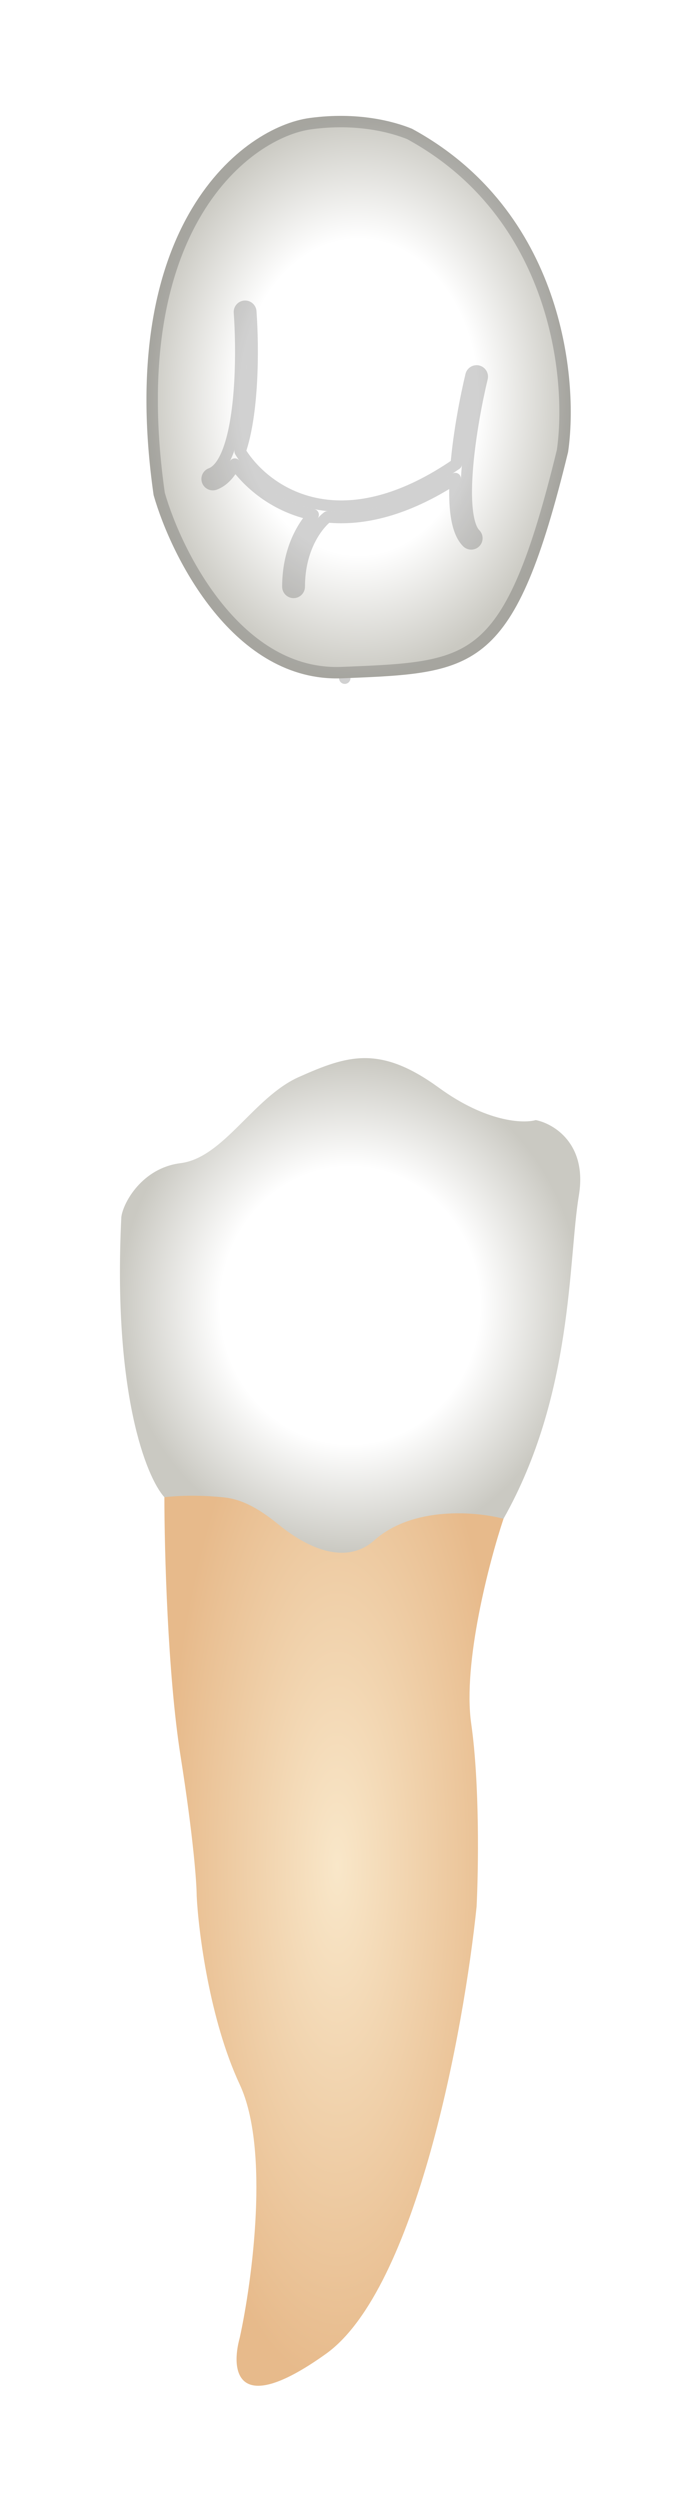 <svg width="61" height="219" viewBox="0 0 61 219" fill="none" xmlns="http://www.w3.org/2000/svg">
<g filter="url(#filter0_d_513_1932)">
<path d="M15.822 148.808C14.69 141.634 14.407 130.717 14.407 126.155C19.125 121.907 30.448 113.318 37.996 112.94C45.544 112.563 45.23 122.851 44.129 128.042C42.871 131.818 40.544 140.69 41.298 145.976C42.053 151.262 41.927 158.876 41.77 162.022C40.669 172.719 36.486 195.53 28.56 201.193C20.635 206.856 20.226 202.609 21.012 199.777C22.113 194.743 23.654 183.259 21.012 177.596C18.37 171.933 17.395 164.224 17.238 161.078C17.238 159.977 16.955 155.981 15.822 148.808Z" fill="url(#paint0_diamond_513_1932)"/>
<path d="M10.633 101.609C9.878 117.088 12.835 124.419 14.407 126.149C16.27 125.942 18.123 126.01 19.625 126.165C21.465 126.355 23.037 127.424 24.473 128.59C26.881 130.544 30.272 132.178 32.806 129.925C36.203 126.905 41.77 127.408 44.129 128.037C50.262 117.183 49.79 105.384 50.734 99.721C51.488 95.19 48.532 93.428 46.959 93.114C45.859 93.428 42.619 93.302 38.468 90.282C33.278 86.507 30.447 87.45 26.201 89.338C22.227 91.105 19.597 96.417 15.822 96.889C12.452 97.311 10.79 100.35 10.633 101.609Z" fill="url(#paint1_radial_513_1932)"/>
<path d="M13.463 38.371C10.066 14.585 21.326 6.122 27.145 5.335C31.39 4.761 34.571 5.65 36.108 6.279C49.318 13.453 50.733 28.146 49.79 34.596C45.104 53.813 41.815 53.944 30.216 54.407L29.975 54.417C20.54 54.794 15.036 43.877 13.463 38.371Z" fill="url(#paint2_radial_513_1932)"/>
<path d="M21.982 22.29C21.962 22.014 21.723 21.807 21.448 21.826C21.172 21.846 20.965 22.085 20.985 22.361C21.099 23.959 21.154 26.184 21.031 28.413C20.908 30.653 20.606 32.852 20.026 34.422C19.598 35.584 19.066 36.266 18.477 36.487C18.218 36.584 18.087 36.872 18.184 37.131C18.281 37.389 18.57 37.52 18.828 37.423C19.59 37.137 20.155 36.477 20.581 35.651C21.875 37.458 24.187 39.408 27.449 40.087C26.413 41.224 25.229 43.338 25.229 46.394C25.229 46.67 25.453 46.894 25.729 46.894C26.005 46.894 26.229 46.67 26.229 46.394C26.229 42.983 27.841 40.951 28.699 40.278C31.776 40.58 35.529 39.752 39.898 36.918C39.849 37.933 39.855 38.899 39.945 39.744C40.065 40.867 40.342 41.897 40.944 42.5C41.139 42.695 41.456 42.695 41.651 42.5C41.846 42.305 41.846 41.988 41.651 41.793C41.31 41.452 41.056 40.733 40.94 39.638C40.827 38.574 40.854 37.267 40.97 35.876C41.203 33.097 41.788 30.055 42.256 28.105C42.32 27.837 42.155 27.567 41.886 27.502C41.618 27.438 41.348 27.603 41.283 27.872C40.815 29.823 40.231 32.851 39.985 35.658C35.392 38.805 31.589 39.604 28.617 39.263C24.776 38.822 22.214 36.463 21.045 34.543C21.623 32.855 21.91 30.637 22.03 28.468C22.155 26.191 22.099 23.923 21.982 22.29ZM13.953 38.266C10.596 14.677 21.765 6.567 27.212 5.831C31.332 5.274 34.413 6.13 35.894 6.732C48.799 13.757 50.22 28.139 49.298 34.5C48.131 39.285 47.056 42.858 45.925 45.539C44.792 48.223 43.617 49.98 42.267 51.157C39.569 53.511 36.054 53.674 30.196 53.908L30.216 54.407L30.196 53.908L29.955 53.917C25.456 54.097 21.858 51.591 19.158 48.284C16.469 44.991 14.73 40.97 13.953 38.266Z" stroke="black" stroke-opacity="0.18" stroke-linecap="round" stroke-linejoin="round"/>
</g>
<defs>
<filter id="filter0_d_513_1932" x="0.512" y="0.15" width="60.343" height="218.834" filterUnits="userSpaceOnUse" color-interpolation-filters="sRGB">
<feFlood flood-opacity="0" result="BackgroundImageFix"/>
<feColorMatrix in="SourceAlpha" type="matrix" values="0 0 0 0 0 0 0 0 0 0 0 0 0 0 0 0 0 0 127 0" result="hardAlpha"/>
<feOffset dy="5"/>
<feGaussianBlur stdDeviation="5"/>
<feComposite in2="hardAlpha" operator="out"/>
<feColorMatrix type="matrix" values="0 0 0 0 0 0 0 0 0 0 0 0 0 0 0 0 0 0 0.35 0"/>
<feBlend mode="normal" in2="BackgroundImageFix" result="effect1_dropShadow_513_1932"/>
<feBlend mode="normal" in="SourceGraphic" in2="effect1_dropShadow_513_1932" result="shape"/>
</filter>
<radialGradient id="paint0_diamond_513_1932" cx="0" cy="0" r="1" gradientUnits="userSpaceOnUse" gradientTransform="translate(29.562 158.457) rotate(90) scale(45.527 15.155)">
<stop stop-color="#F9E7C9"/>
<stop offset="1" stop-color="#E7BA8B"/>
</radialGradient>
<radialGradient id="paint1_radial_513_1932" cx="0" cy="0" r="1" gradientUnits="userSpaceOnUse" gradientTransform="translate(30.683 109.351) rotate(90) scale(21.665 20.172)">
<stop offset="0.562" stop-color="white"/>
<stop offset="1" stop-color="#CAC9C2"/>
</radialGradient>
<radialGradient id="paint2_radial_513_1932" cx="0" cy="0" r="1" gradientUnits="userSpaceOnUse" gradientTransform="translate(31.43 29.788) rotate(90) scale(24.638 18.593)">
<stop offset="0.562" stop-color="white"/>
<stop offset="1" stop-color="#CAC9C2"/>
</radialGradient>
</defs>
</svg>
